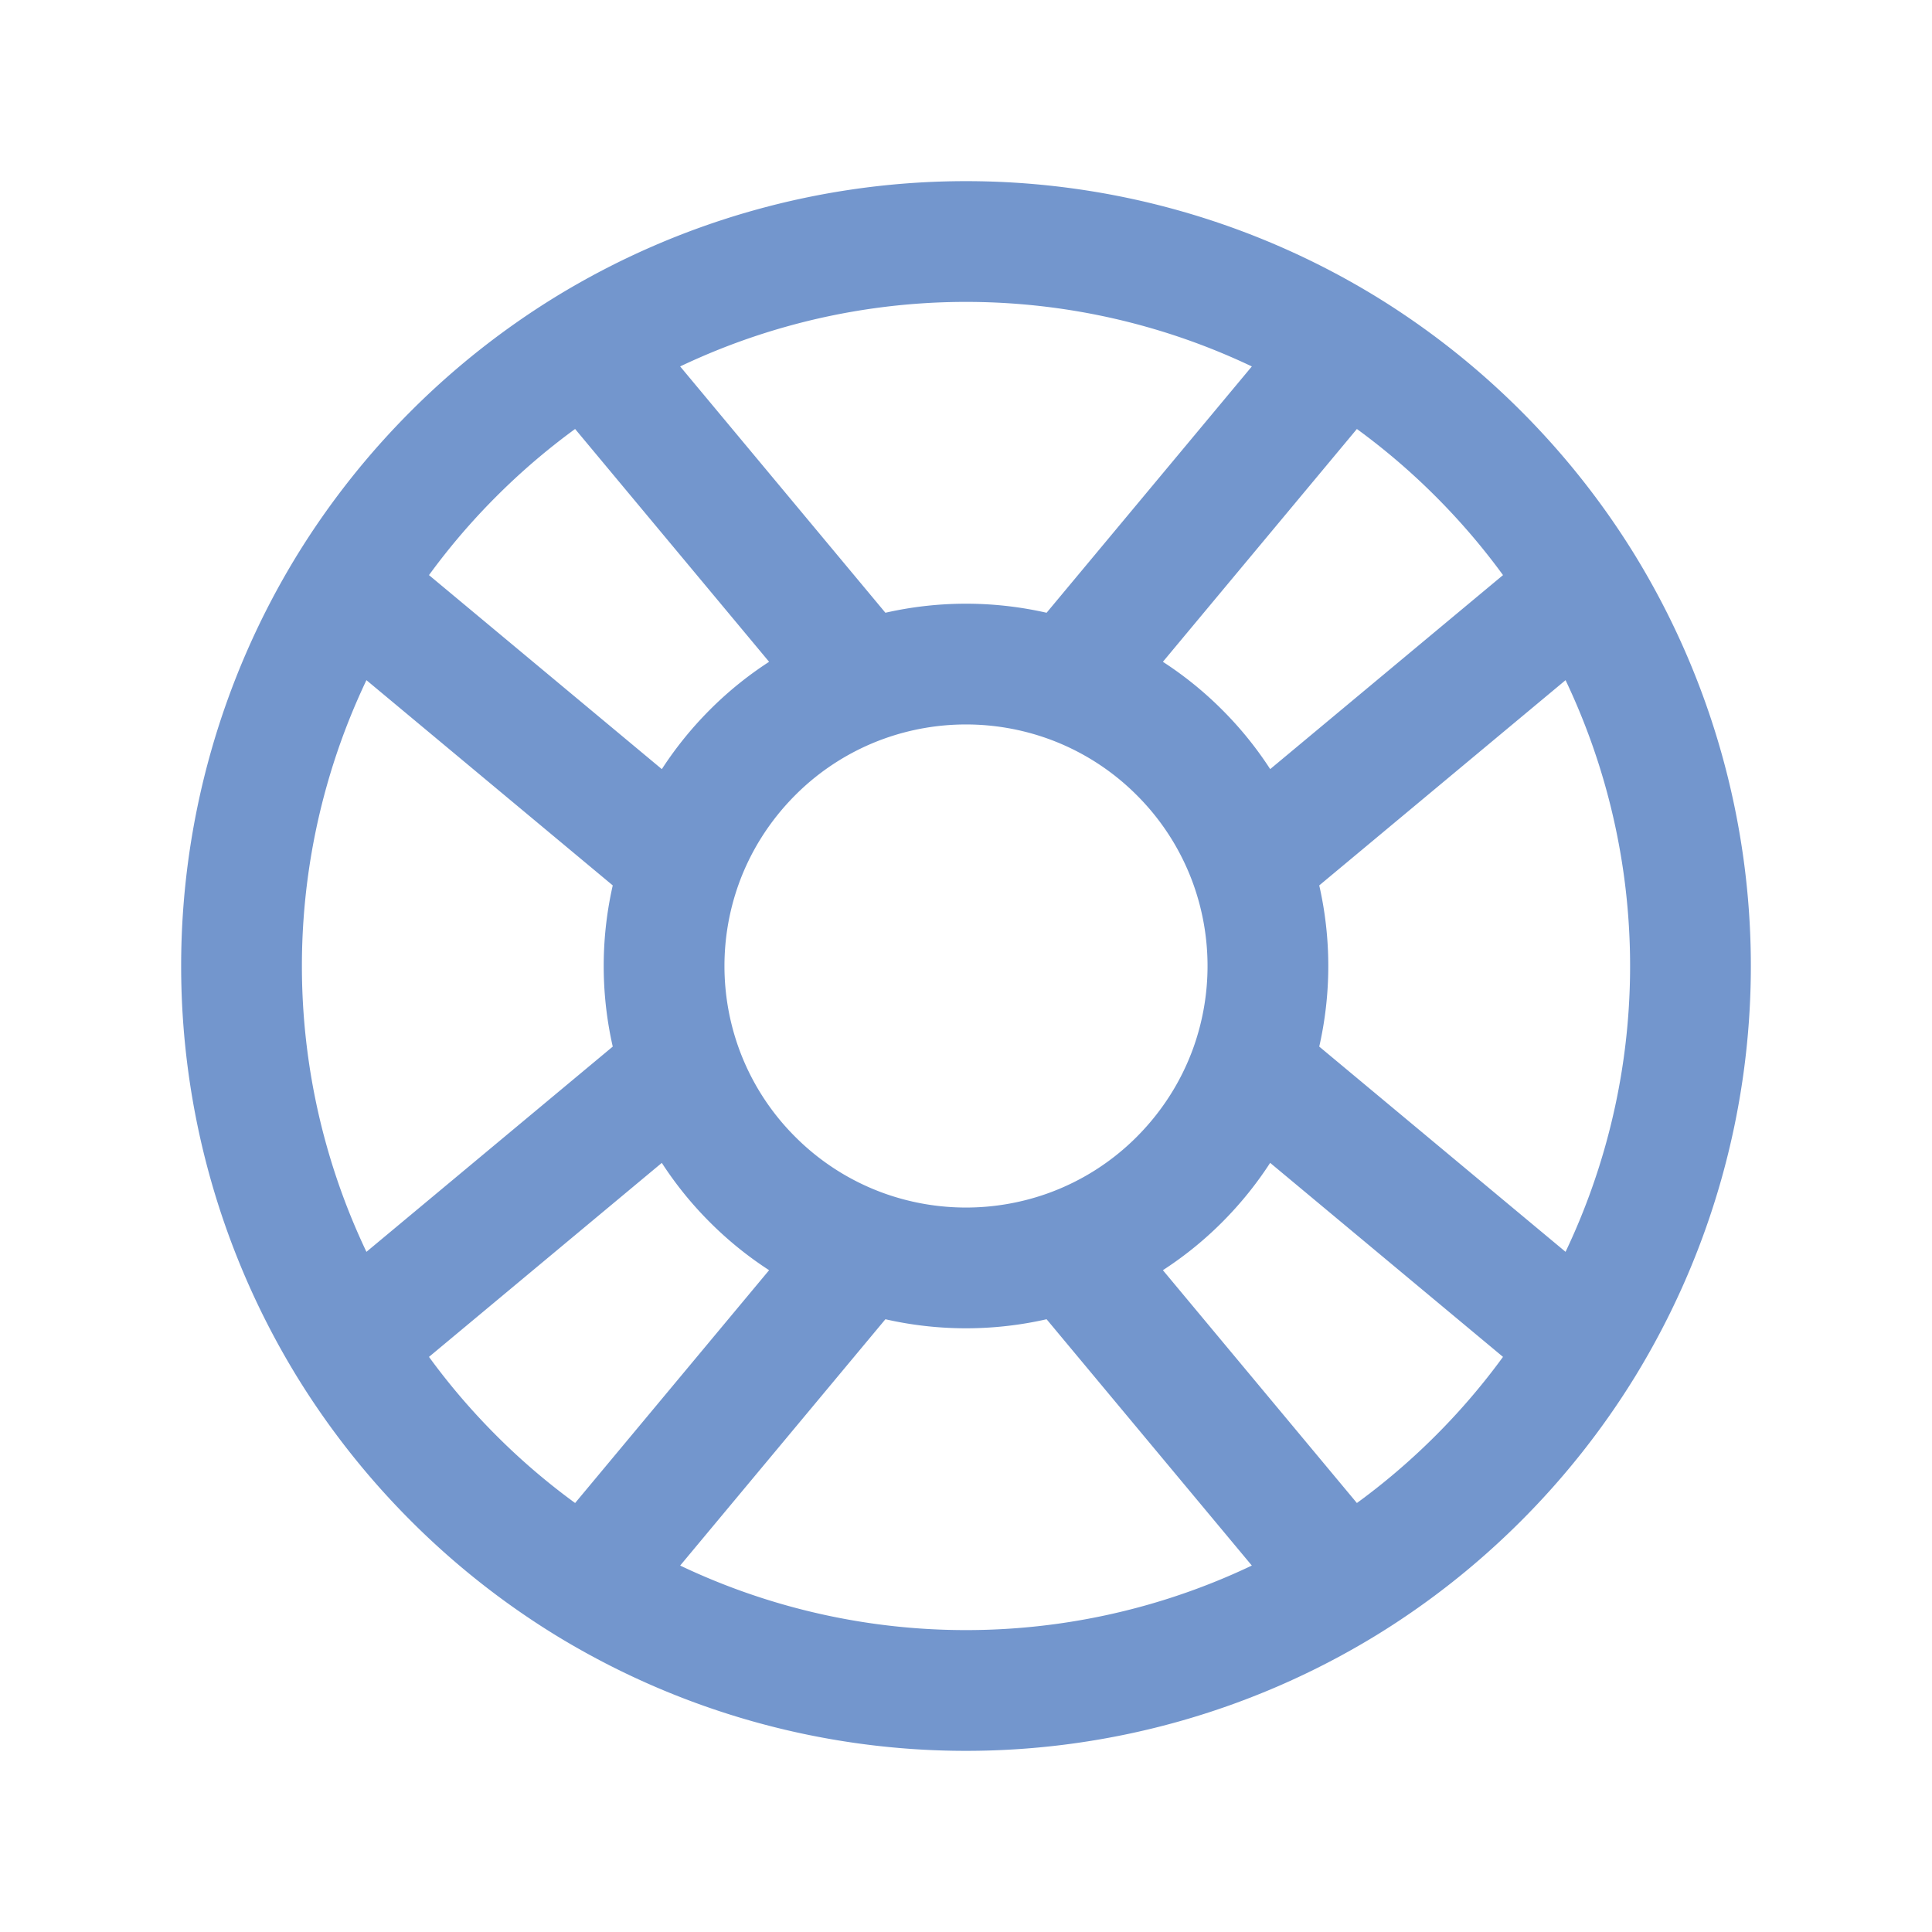 <svg xmlns="http://www.w3.org/2000/svg" fill="none" viewBox="0 0 24 24" stroke-width="1.5" stroke="#7396cd">
    <path stroke-linecap="round" stroke-linejoin="round" d="M16.712 4.33a9.027 9.027 0 0 1 1.652 1.306c.51.51.944 1.064 1.306 1.652M16.712 4.33l-3.448 4.138m3.448-4.138a9.014 9.014 0 0 0-9.424 0M19.67 7.288l-4.138 3.448m4.138-3.448a9.014 9.014 0 0 1 0 9.424m-4.138-5.976a3.736 3.736 0 0 0-.88-1.388 3.737 3.737 0 0 0-1.388-.88m2.268 2.268a3.765 3.765 0 0 1 0 2.528m-2.268-4.796a3.765 3.765 0 0 0-2.528 0m4.796 4.796c-.181.506-.475.982-.88 1.388a3.736 3.736 0 0 1-1.388.88m2.268-2.268 4.138 3.448m0 0a9.027 9.027 0 0 1-1.306 1.652c-.51.51-1.064.944-1.652 1.306m0 0-3.448-4.138m3.448 4.138a9.014 9.014 0 0 1-9.424 0m5.976-4.138a3.765 3.765 0 0 1-2.528 0m0 0a3.736 3.736 0 0 1-1.388-.88 3.737 3.737 0 0 1-.88-1.388m2.268 2.268L7.288 19.67m0 0a9.024 9.024 0 0 1-1.652-1.306 9.027 9.027 0 0 1-1.306-1.652m0 0 4.138-3.448M4.33 16.712a9.014 9.014 0 0 1 0-9.424m4.138 5.976a3.765 3.765 0 0 1 0-2.528m0 0c.181-.506.475-.982.88-1.388a3.736 3.736 0 0 1 1.388-.88m-2.268 2.268L4.33 7.288m6.406 1.18L7.288 4.33m0 0a9.024 9.024 0 0 0-1.652 1.306A9.025 9.025 0 0 0 4.33 7.288" />
</svg>
